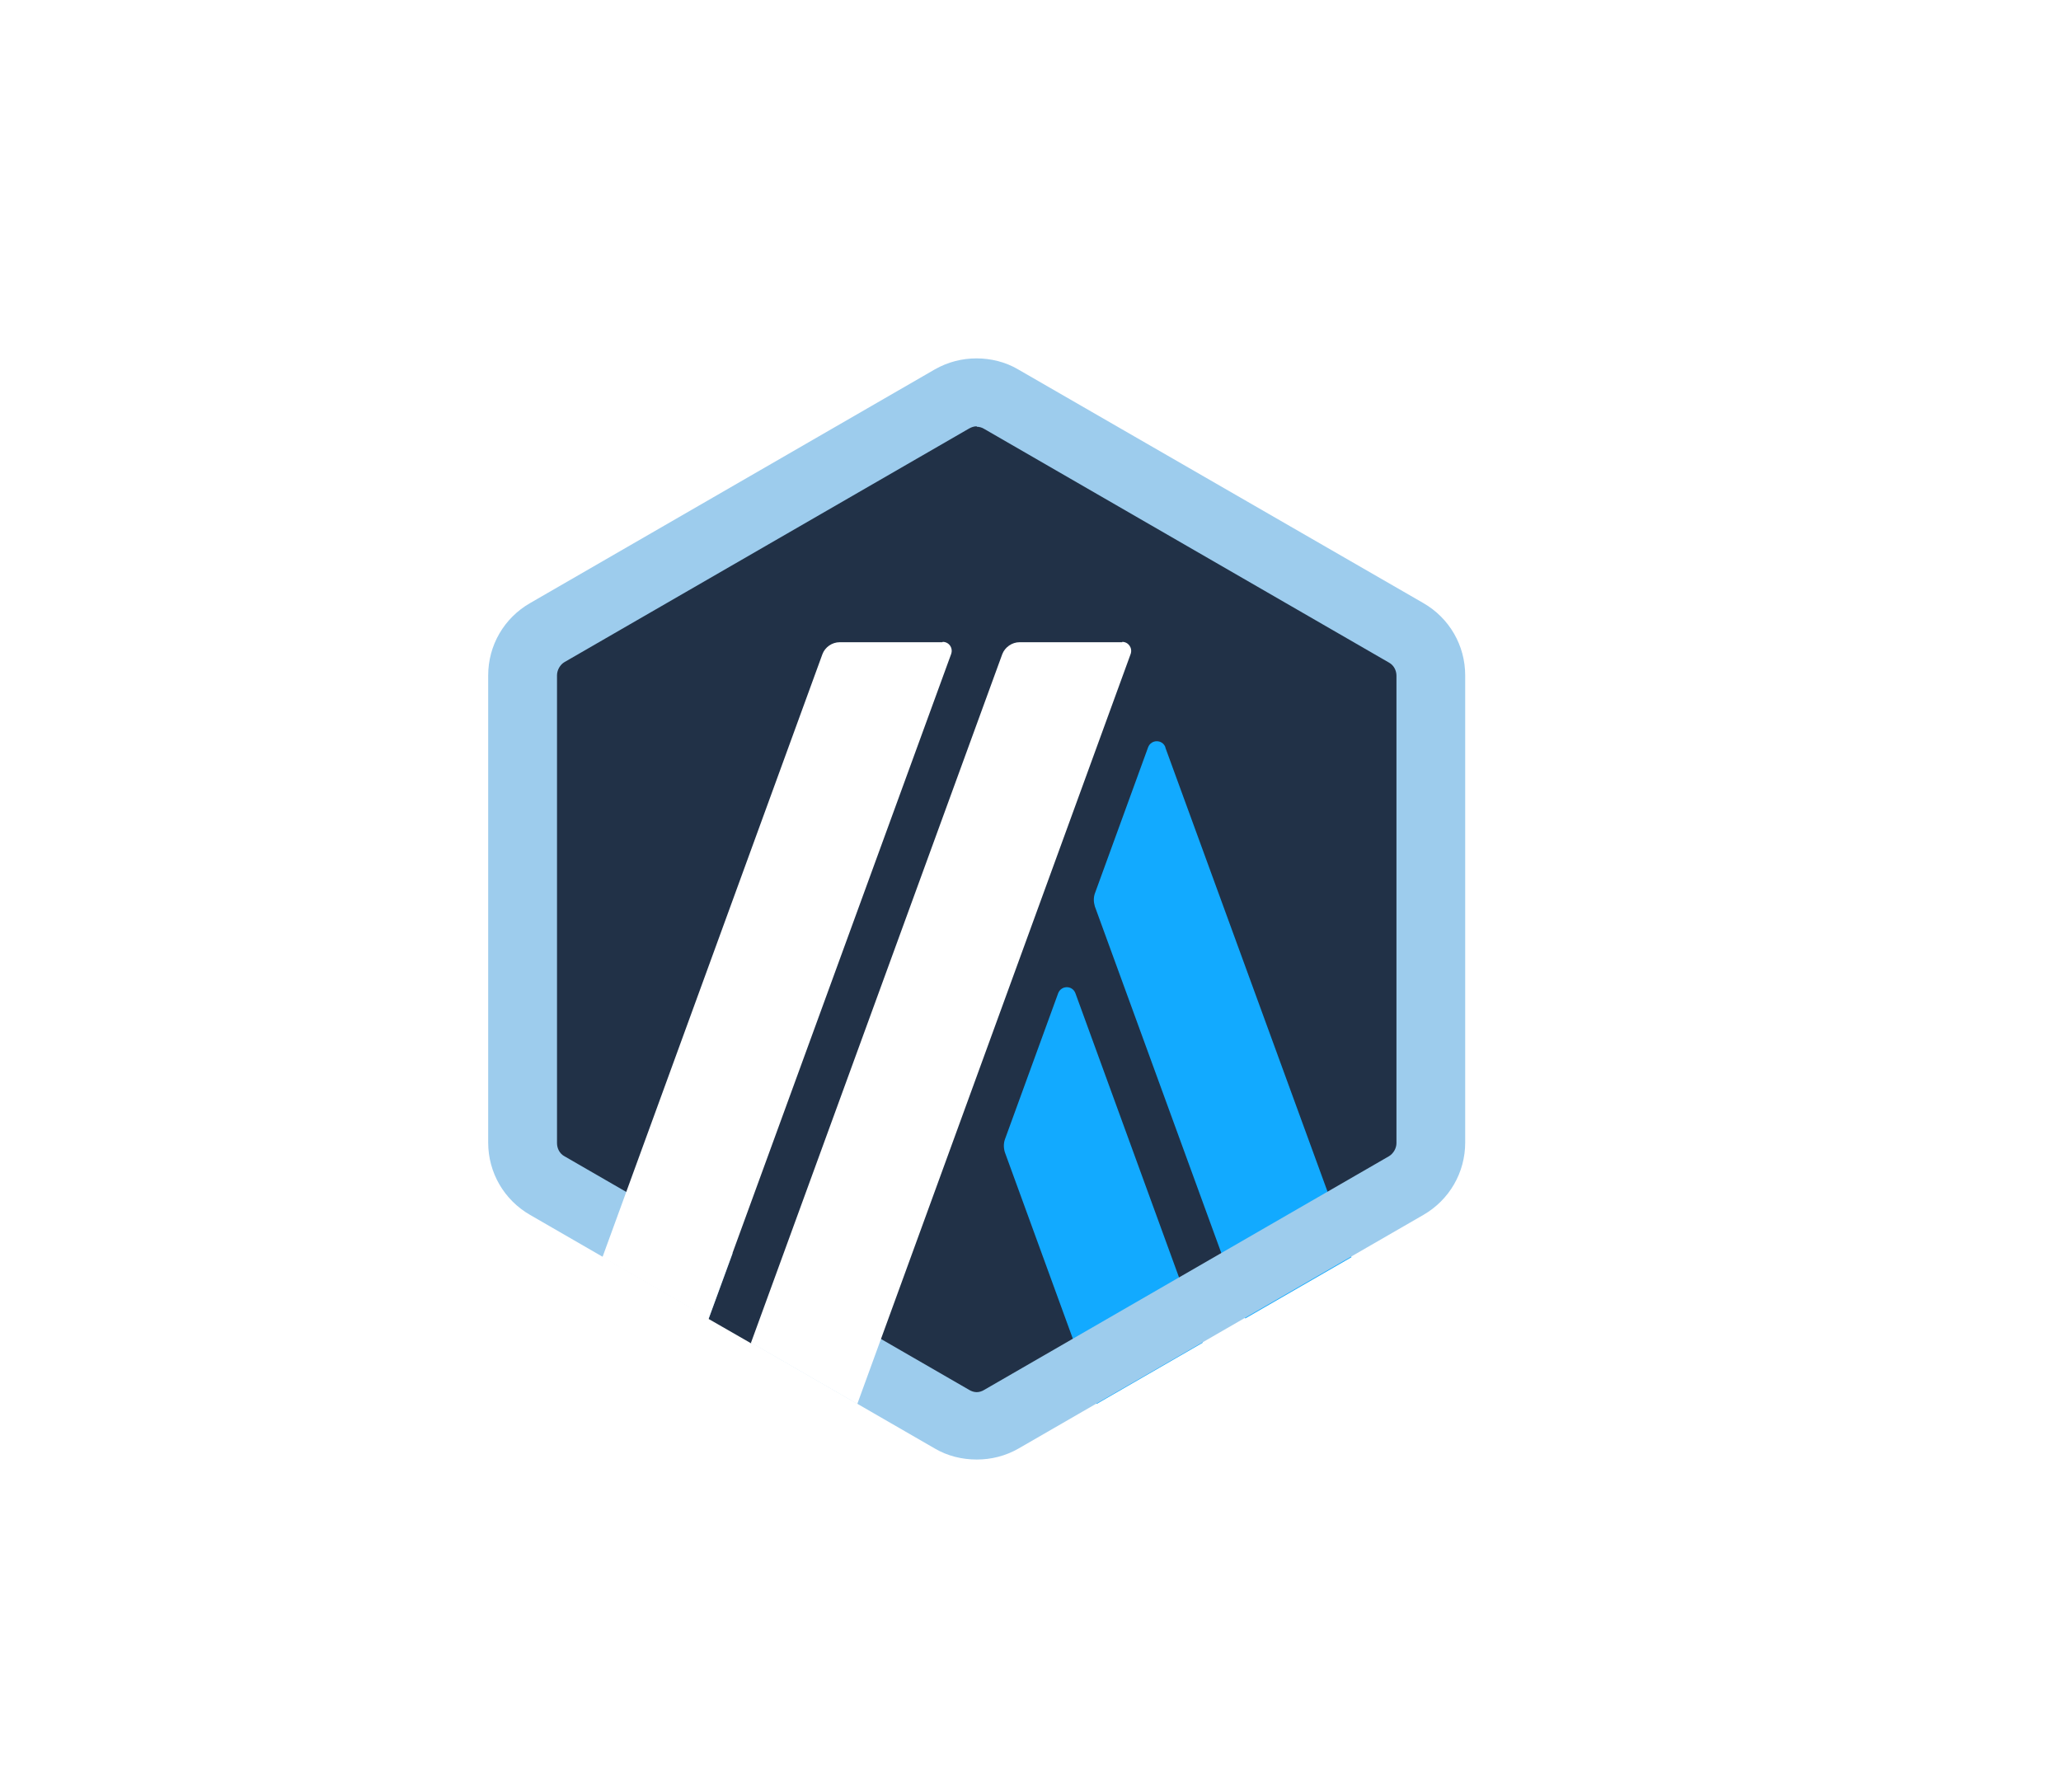 <svg width="23" height="20" viewBox="0 0 23 20" fill="none" xmlns="http://www.w3.org/2000/svg">
<g filter="url(#filter0_d_417_7599)">
<circle cx="13.75" cy="10" r="9" fill="white"/>
<g clip-path="url(#clip0_417_7599)">
<path d="M8.861 7.739V12.561C8.861 12.871 9.024 13.151 9.294 13.309L13.472 15.72C13.737 15.872 14.067 15.872 14.332 15.72L18.51 13.309C18.775 13.156 18.943 12.871 18.943 12.561V7.739C18.943 7.429 18.78 7.149 18.51 6.991L14.332 4.581C14.067 4.428 13.737 4.428 13.472 4.581L9.294 6.991C9.029 7.144 8.866 7.429 8.866 7.739H8.861Z" fill="#213147"/>
<path d="M14.809 11.085L14.214 12.718C14.199 12.763 14.199 12.812 14.214 12.861L15.238 15.67L16.423 14.986L15.001 11.085C14.967 10.996 14.844 10.996 14.809 11.085Z" fill="#12AAFF"/>
<path d="M16.005 8.339C15.971 8.251 15.848 8.251 15.813 8.339L15.218 9.973C15.203 10.017 15.203 10.066 15.218 10.116L16.896 14.716L18.082 14.032L16.005 8.344V8.339Z" fill="#12AAFF"/>
<path d="M13.9 4.763C13.929 4.763 13.959 4.772 13.983 4.787L18.5 7.395C18.554 7.424 18.584 7.483 18.584 7.542V12.758C18.584 12.817 18.549 12.876 18.5 12.905L13.983 15.513C13.959 15.528 13.929 15.538 13.9 15.538C13.87 15.538 13.841 15.528 13.816 15.513L9.299 12.905C9.245 12.876 9.216 12.817 9.216 12.758V7.538C9.216 7.479 9.25 7.419 9.299 7.39L13.816 4.782C13.841 4.768 13.87 4.758 13.9 4.758V4.763ZM13.9 4C13.737 4 13.58 4.039 13.432 4.123L8.916 6.731C8.625 6.898 8.448 7.203 8.448 7.538V12.753C8.448 13.087 8.625 13.393 8.916 13.56L13.432 16.167C13.575 16.251 13.737 16.29 13.9 16.29C14.062 16.29 14.22 16.251 14.367 16.167L18.884 13.56C19.174 13.393 19.351 13.087 19.351 12.753V7.538C19.351 7.203 19.174 6.898 18.884 6.731L14.362 4.123C14.22 4.039 14.057 4 13.895 4H13.9Z" fill="#9DCCED"/>
<path d="M10.908 14.721L11.326 13.579L12.163 14.273L11.38 14.992L10.908 14.721Z" fill="#213147"/>
<path d="M13.516 7.168H12.37C12.286 7.168 12.207 7.223 12.178 7.301L9.723 14.032L10.908 14.716L13.614 7.301C13.639 7.232 13.59 7.164 13.521 7.164L13.516 7.168Z" fill="white"/>
<path d="M15.524 7.168H14.377C14.294 7.168 14.215 7.223 14.185 7.301L11.381 14.986L12.567 15.67L15.617 7.301C15.642 7.232 15.592 7.164 15.524 7.164V7.168Z" fill="white"/>
</g>
</g>
<defs>
<filter id="filter0_d_417_7599" x="0.75" y="0" width="22" height="20" filterUnits="userSpaceOnUse" color-interpolation-filters="sRGB">
<feFlood flood-opacity="0" result="BackgroundImageFix"/>
<feColorMatrix in="SourceAlpha" type="matrix" values="0 0 0 0 0 0 0 0 0 0 0 0 0 0 0 0 0 0 127 0" result="hardAlpha"/>
<feOffset dx="-3"/>
<feGaussianBlur stdDeviation="0.5"/>
<feComposite in2="hardAlpha" operator="out"/>
<feColorMatrix type="matrix" values="0 0 0 0 0 0 0 0 0 0 0 0 0 0 0 0 0 0 0.25 0"/>
<feBlend mode="normal" in2="BackgroundImageFix" result="effect1_dropShadow_417_7599"/>
<feBlend mode="normal" in="SourceGraphic" in2="effect1_dropShadow_417_7599" result="shape"/>
</filter>
<clipPath id="clip0_417_7599">
<rect width="12.3" height="12.3" fill="white" transform="translate(7.749 4)"/>
</clipPath>
</defs>
</svg>
